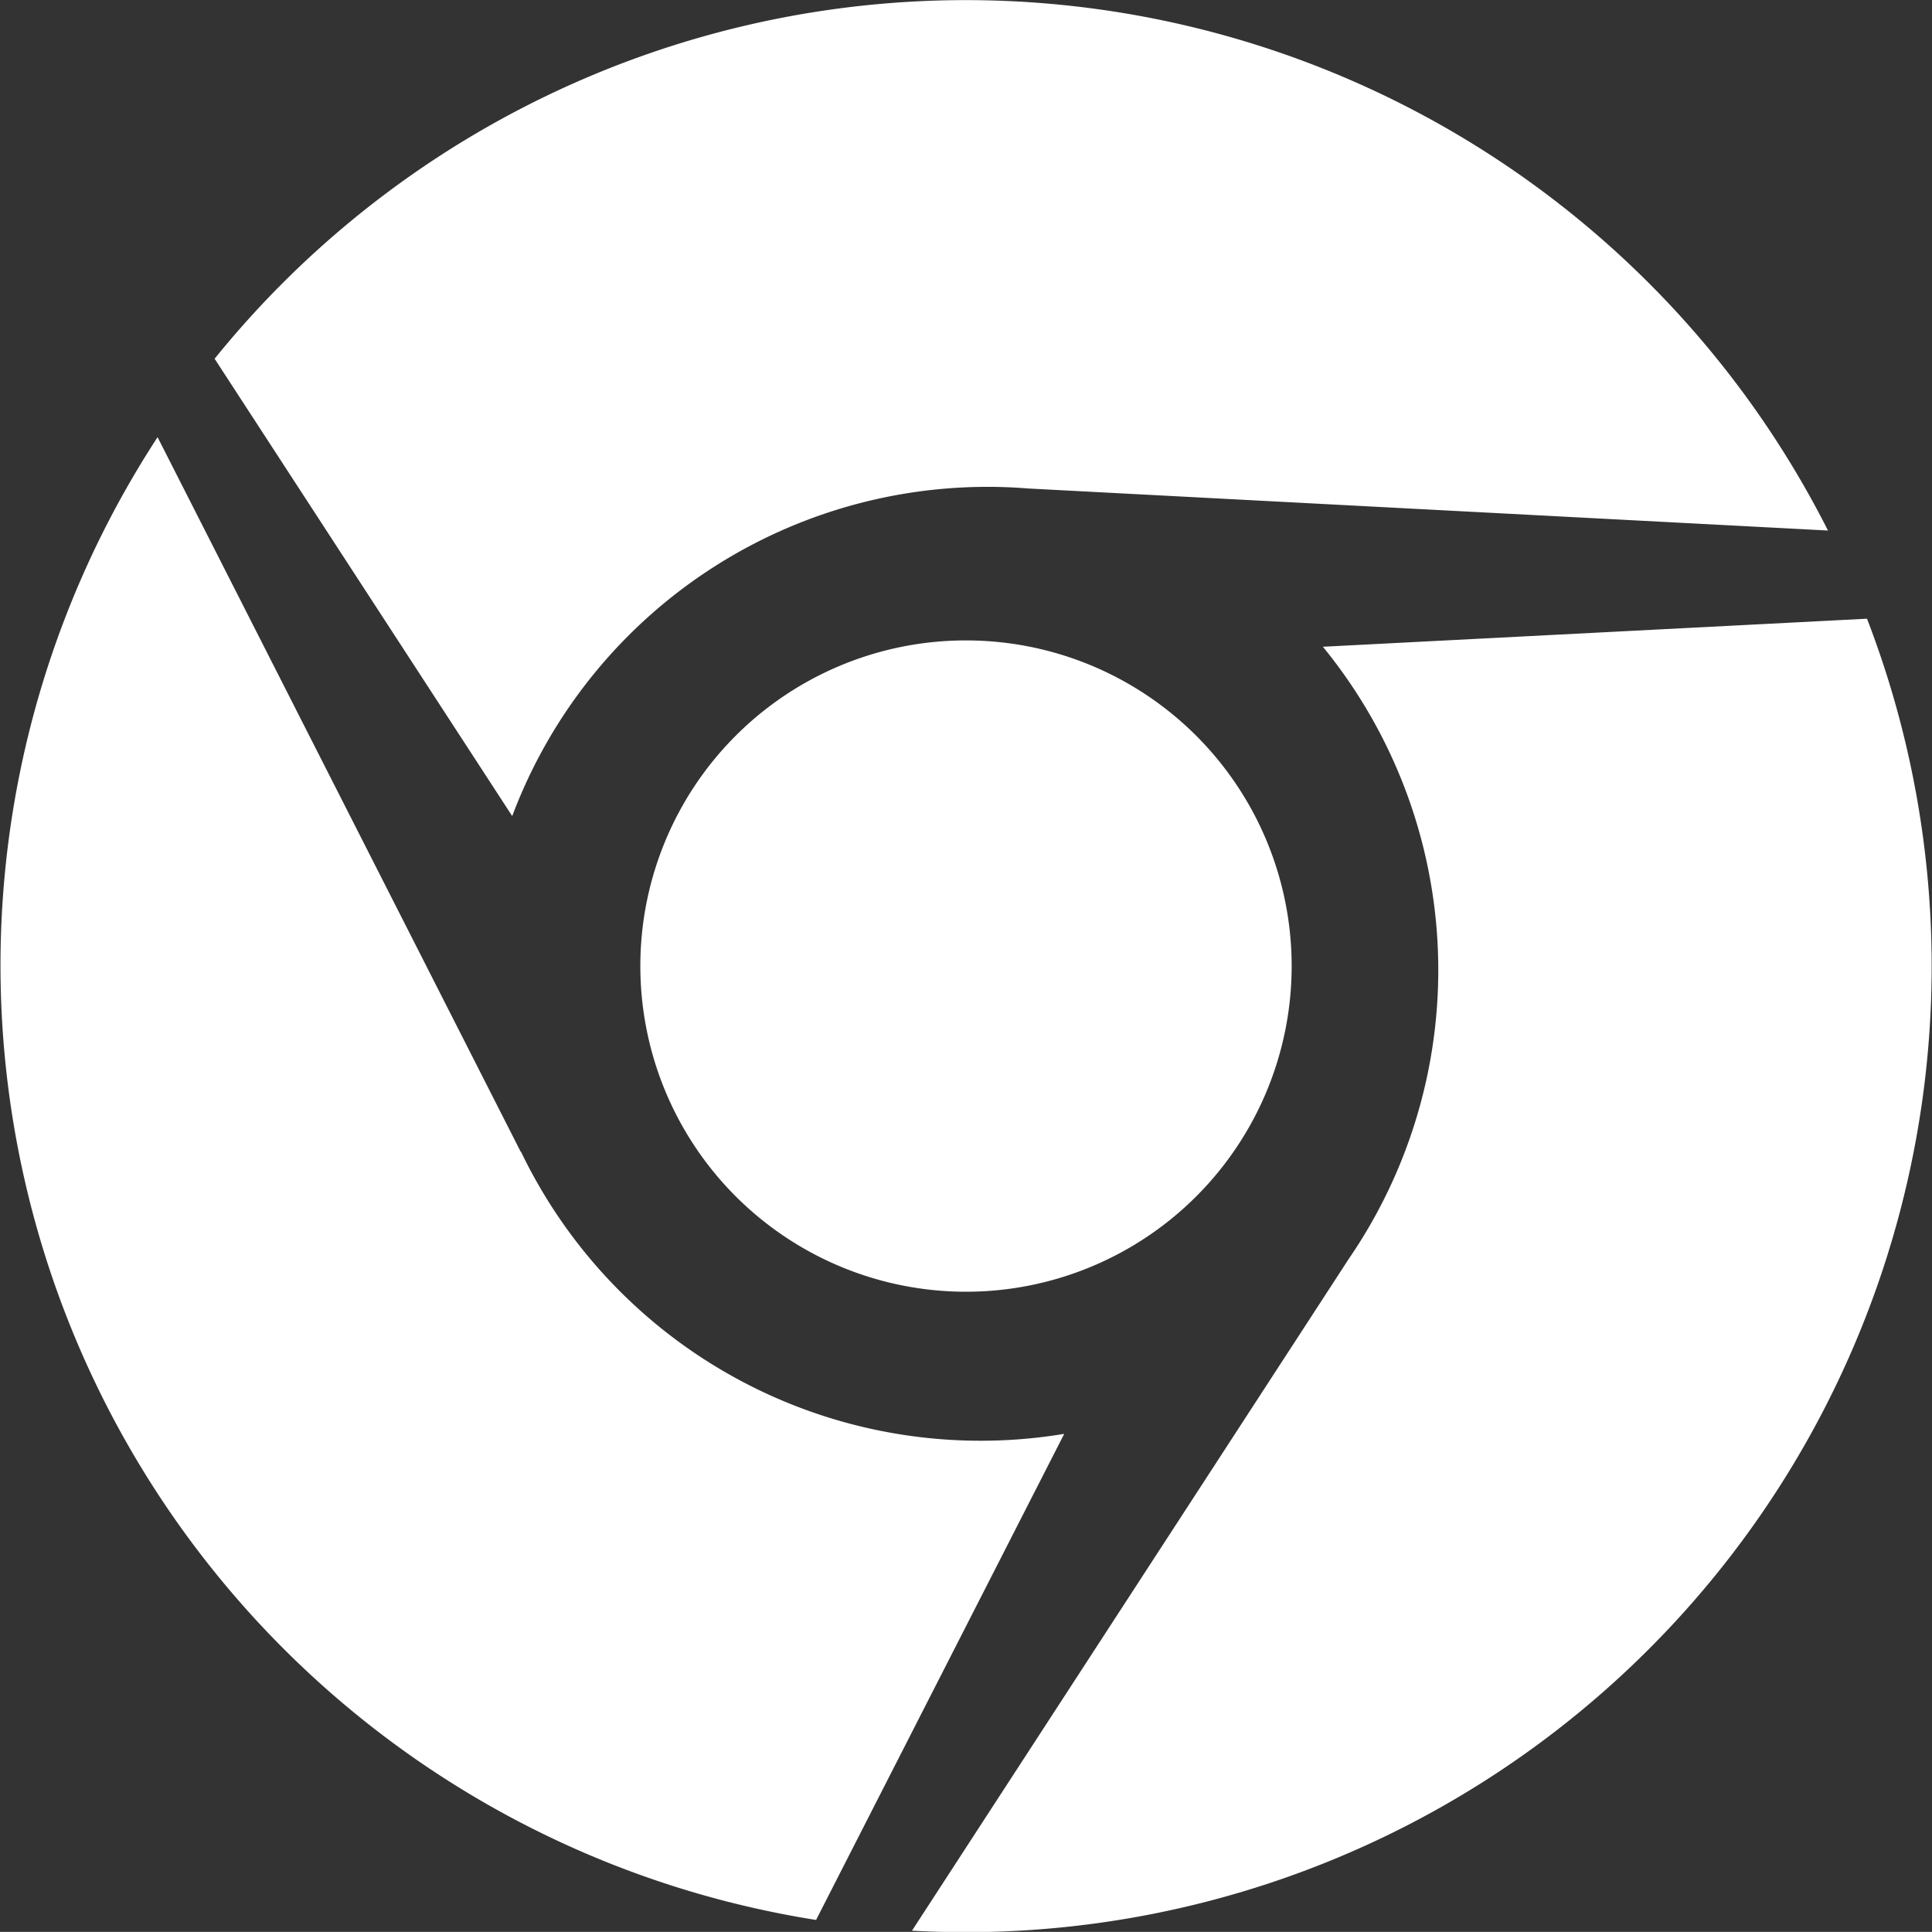<svg xmlns="http://www.w3.org/2000/svg" width="25" height="24.999" viewBox="0 0 25 24.999">
  <rect x="0" y="0" width="25" height="24.999" fill="#333333" stroke="none"/>
  <path id="chrome-brands_1_" data-name="chrome-brands (1)" d="M6.628,18.554,2.777,12.636a12.5,12.5,0,0,1,20.877,2.223l-10.348-.544A6.57,6.57,0,0,0,6.628,18.554Zm1.658,1.941A4.214,4.214,0,1,0,12.5,16.281,4.212,4.212,0,0,0,8.286,20.494ZM24.159,16l-7.041.363a6.608,6.608,0,0,1,.333,7.924l-5.65,8.69A12.5,12.5,0,0,0,24.159,16Zm-17.42,6.9-4.7-9.249A12.506,12.506,0,0,0,10.56,32.838l3.211-6.29a6.6,6.6,0,0,1-7.031-3.654Z" transform="translate(0 -7.994)" fill="#fff"/>
</svg>
